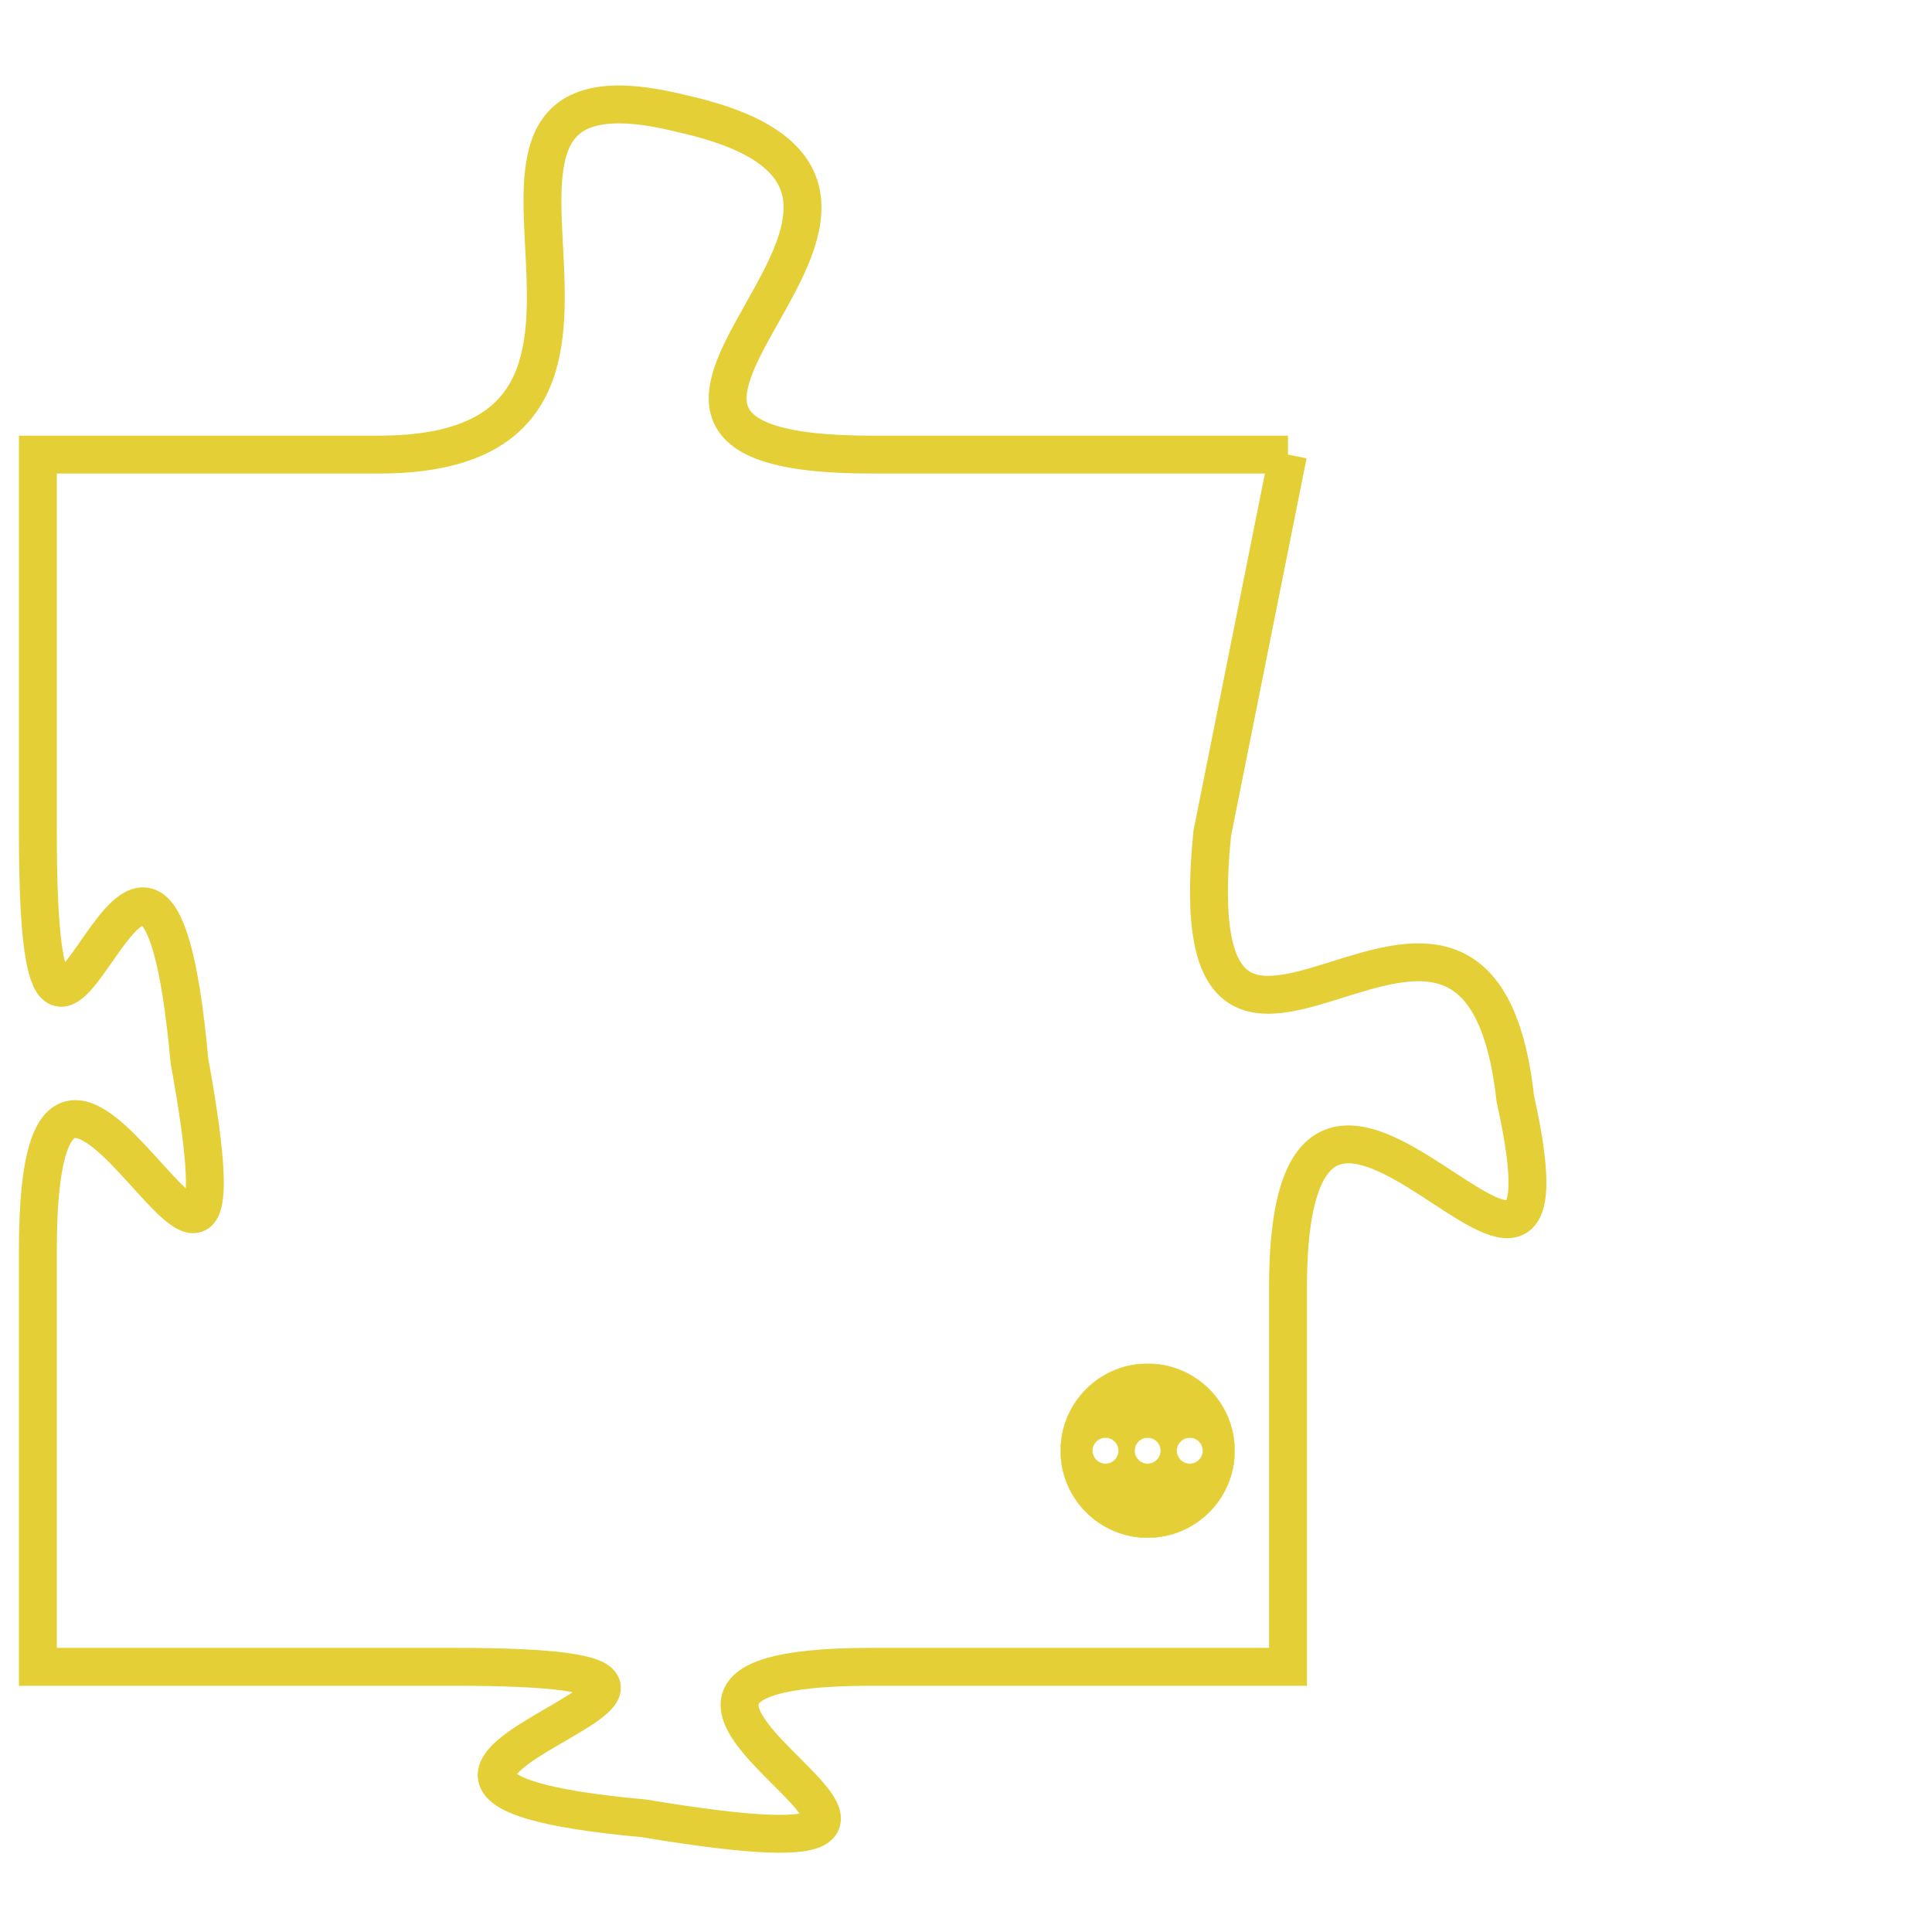 <svg version="1.1" xmlns="http://www.w3.org/2000/svg" xmlns:xlink="http://www.w3.org/1999/xlink" fill="transparent" x="0" y="0" width="350" height="350" preserveAspectRatio="xMinYMin slice"><style type="text/css">.links{fill:transparent;stroke: #E4CF37;}.links:hover{fill:#63D272; opacity:0.4;}</style><defs><g id="allt"><path id="t5936" d="M2871,1440 L2860,1440 C2850,1440 2864,1433 2855,1431 C2847,1429 2856,1440 2847,1440 L2838,1440 2838,1440 L2838,1450 C2838,1461 2841,1445 2842,1456 C2844,1467 2838,1451 2838,1461 L2838,1472 2838,1472 L2849,1472 C2860,1472 2843,1475 2854,1476 C2866,1478 2850,1472 2860,1472 L2871,1472 2871,1472 L2871,1462 C2871,1452 2879,1466 2877,1457 C2876,1448 2868,1460 2869,1450 L2871,1440"/></g><clipPath id="c" clipRule="evenodd" fill="transparent"><use href="#t5936"/></clipPath></defs><svg viewBox="2837 1428 43 51" preserveAspectRatio="xMinYMin meet"><svg width="4380" height="2430"><g><image crossorigin="anonymous" x="0" y="0" href="https://nftpuzzle.license-token.com/assets/completepuzzle.svg" width="100%" height="100%" /><g class="links"><use href="#t5936"/></g></g></svg><svg x="2865" y="1464" height="9%" width="9%" viewBox="0 0 330 330"><g><a xlink:href="https://nftpuzzle.license-token.com/" class="links"><title>See the most innovative NFT based token software licensing project</title><path fill="#E4CF37" id="more" d="M165,0C74.019,0,0,74.019,0,165s74.019,165,165,165s165-74.019,165-165S255.981,0,165,0z M85,190 c-13.785,0-25-11.215-25-25s11.215-25,25-25s25,11.215,25,25S98.785,190,85,190z M165,190c-13.785,0-25-11.215-25-25 s11.215-25,25-25s25,11.215,25,25S178.785,190,165,190z M245,190c-13.785,0-25-11.215-25-25s11.215-25,25-25 c13.785,0,25,11.215,25,25S258.785,190,245,190z"></path></a></g></svg></svg></svg>